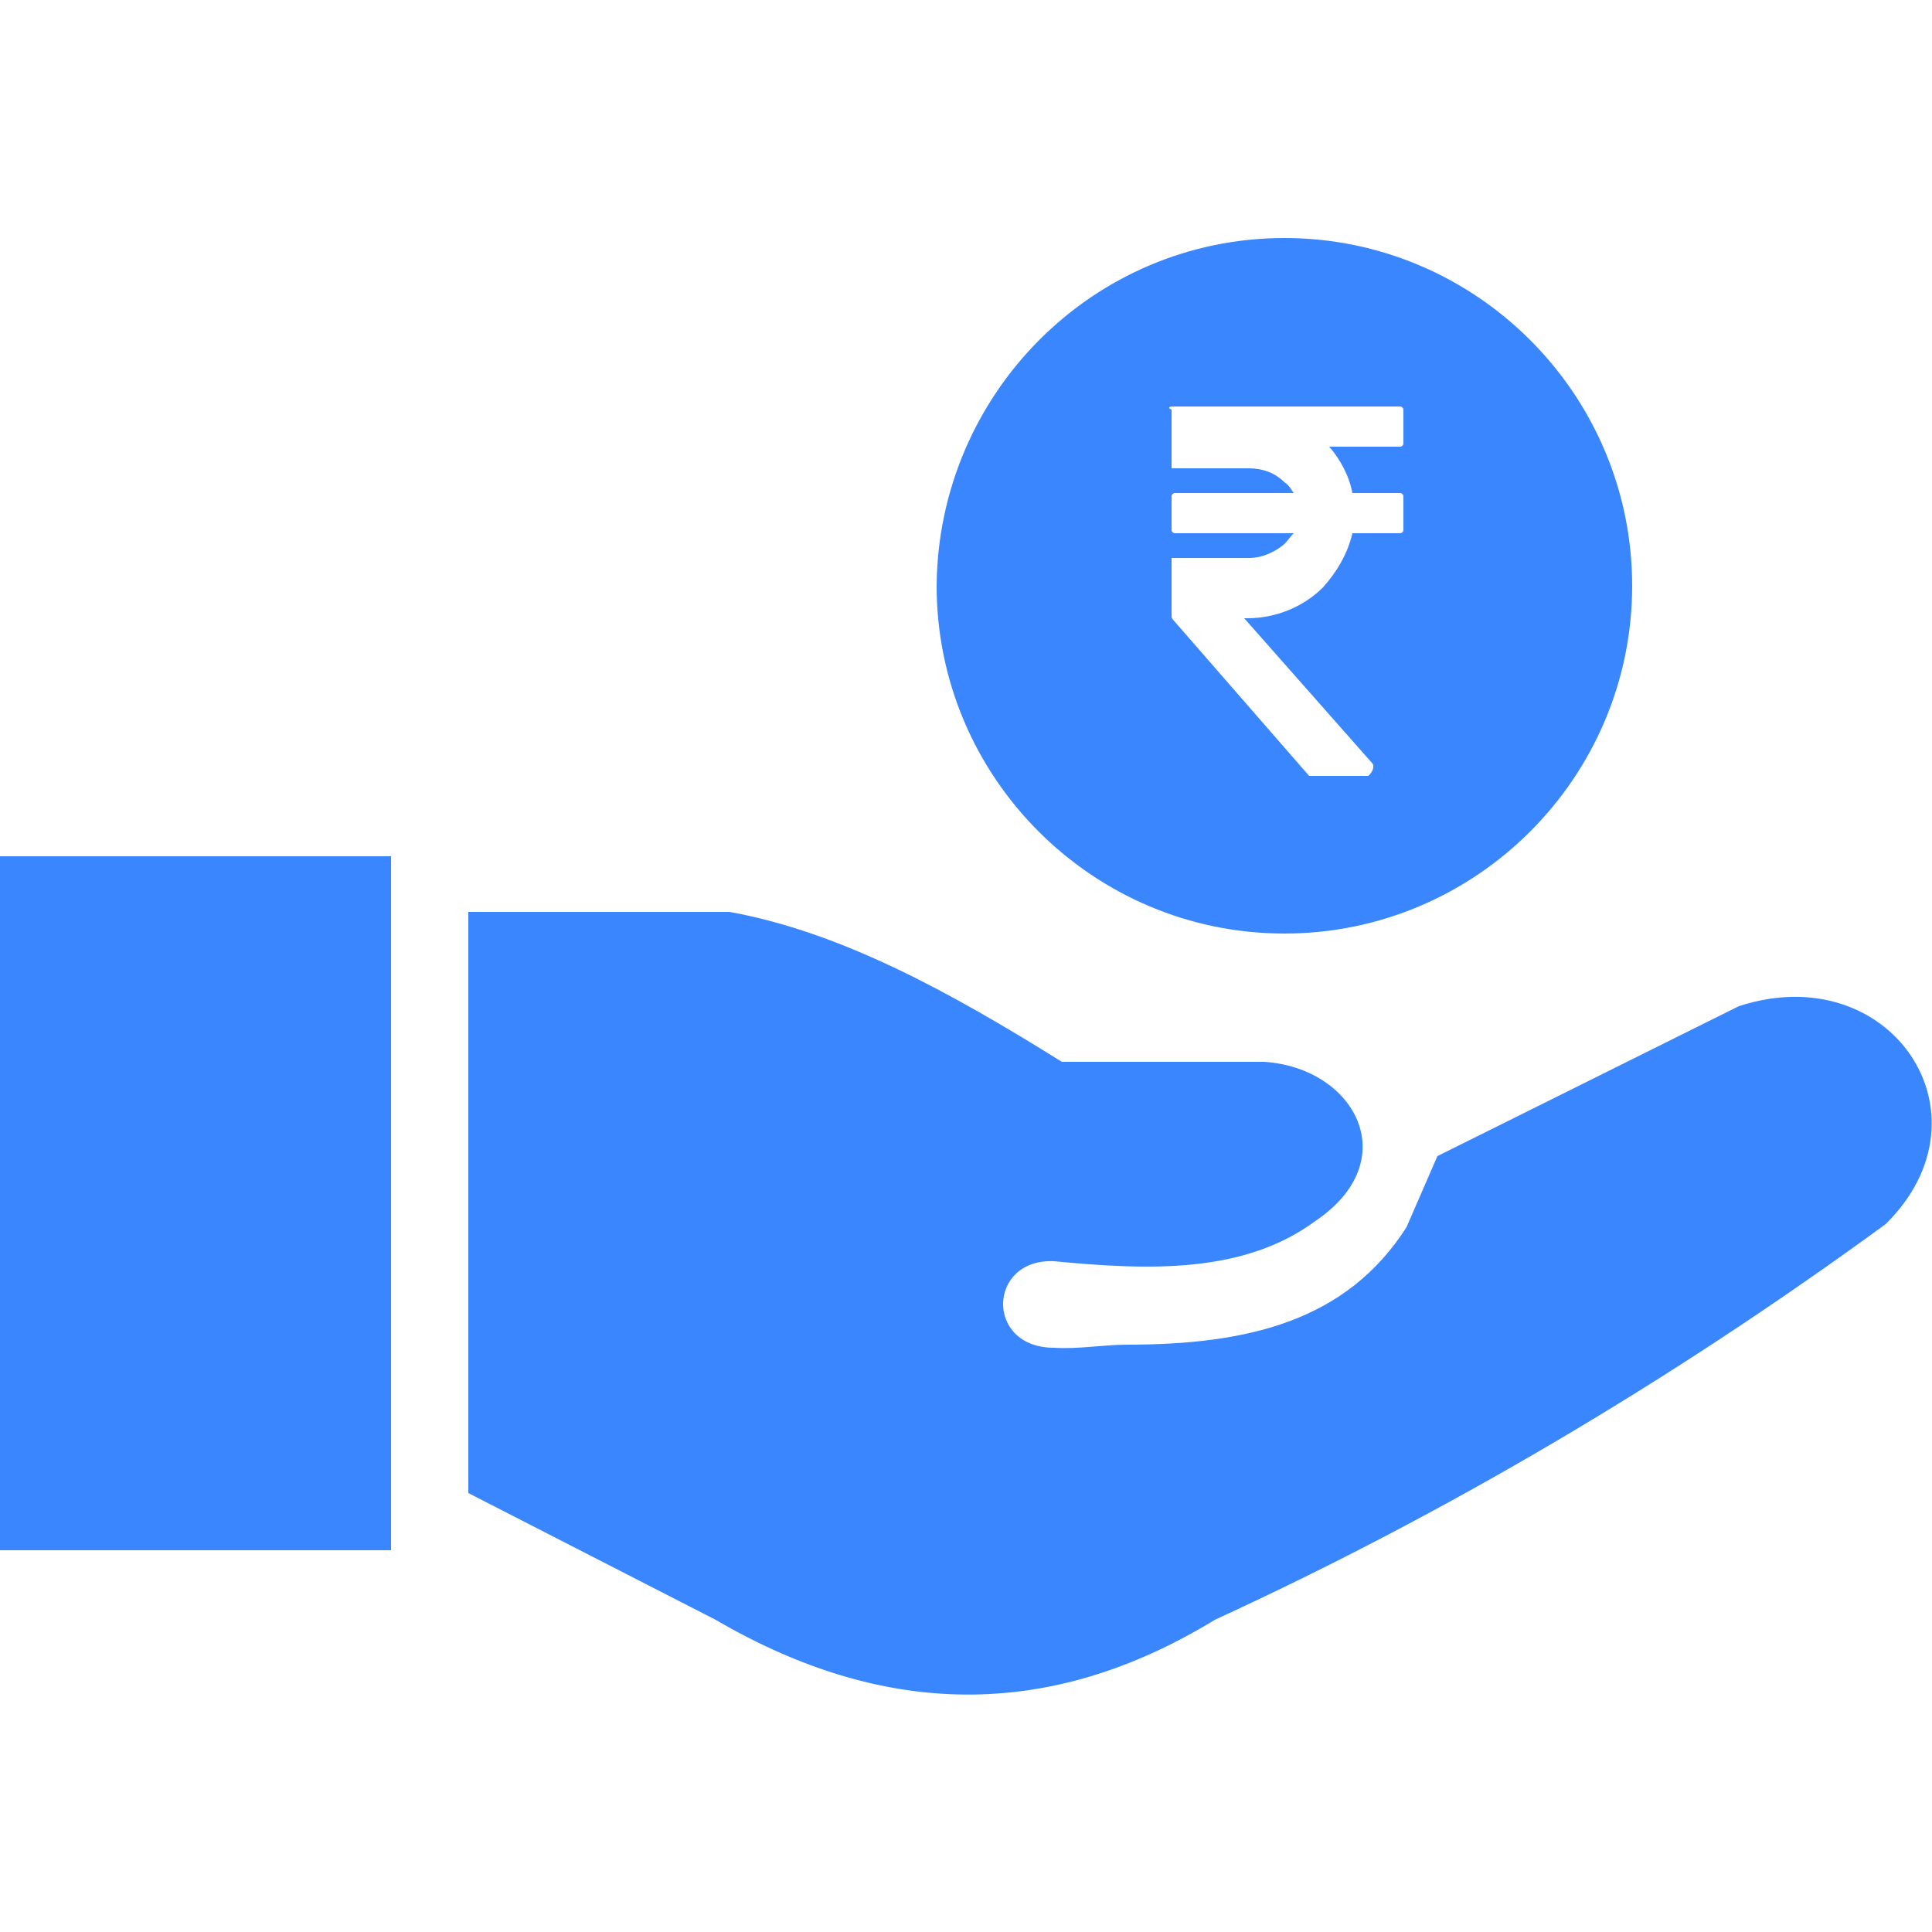 <?xml version="1.0" encoding="utf-8"?>
<!-- Generator: Adobe Illustrator 27.4.1, SVG Export Plug-In . SVG Version: 6.00 Build 0)  -->
<svg version="1.1" id="Layer_1" xmlns="http://www.w3.org/2000/svg" xmlns:xlink="http://www.w3.org/1999/xlink" x="0px" y="0px"
	 viewBox="0 0 125 125" style="enable-background:new 0 0 125 125;" xml:space="preserve">
<style type="text/css">
	.st0{fill-rule:evenodd;clip-rule:evenodd;fill:#3A86FF;}
</style>
<g>
	<path class="st0" d="M83.1,15.4c12.4,0,22.5,10.1,22.5,22.5c0,12.4-10.1,22.5-22.5,22.5c-12.4,0-22.5-10.1-22.5-22.5
		C60.7,25.5,70.7,15.4,83.1,15.4z M0,55.4h25.3v44.9H0V55.4z M30.3,96.6V59h16.9c7.2,1.3,14.3,5.2,21.5,9.7h13.1
		c5.9,0.4,9.1,6.4,3.3,10.3c-4.6,3.4-10.7,3.2-16.9,2.6c-4.3-0.2-4.5,5.6,0,5.6c1.6,0.1,3.2-0.2,4.7-0.2c7.8,0,14.2-1.5,18.1-7.6
		l2-4.6l19.5-9.7c9.8-3.2,16.7,7,9.5,14.1C107.9,89.5,93.4,98,78.6,104.8c-10.8,6.6-21.5,6.3-32.3,0L30.3,96.6L30.3,96.6z
		 M75.8,26.3h14.8c0.1,0,0.2,0.1,0.2,0.2v2.2c0,0.1-0.1,0.2-0.2,0.2h-4.6c0.7,0.8,1.3,1.9,1.5,3h3.1c0.1,0,0.2,0.1,0.2,0.2v2.2
		c0,0.1-0.1,0.2-0.2,0.2h-3.1c-0.3,1.3-1,2.5-1.9,3.5c-1.3,1.3-3.1,2-4.9,2v0h-0.2l8.3,9.4c0.2,0.3-0.2,0.8-0.3,0.8l-3.8,0
		l-8.8-10.1c-0.1-0.1-0.1-0.2-0.1-0.3v-3.7h5v0c0.9,0,1.7-0.4,2.3-0.9c0.2-0.2,0.4-0.5,0.6-0.7h-7.7c-0.1,0-0.2-0.1-0.2-0.2v-2.2
		c0-0.1,0.1-0.2,0.2-0.2h7.7c-0.2-0.3-0.3-0.5-0.6-0.7c-0.6-0.6-1.4-0.9-2.3-0.9v0h-5v-3.8C75.5,26.4,75.7,26.3,75.8,26.3z"/>
</g>
</svg>
